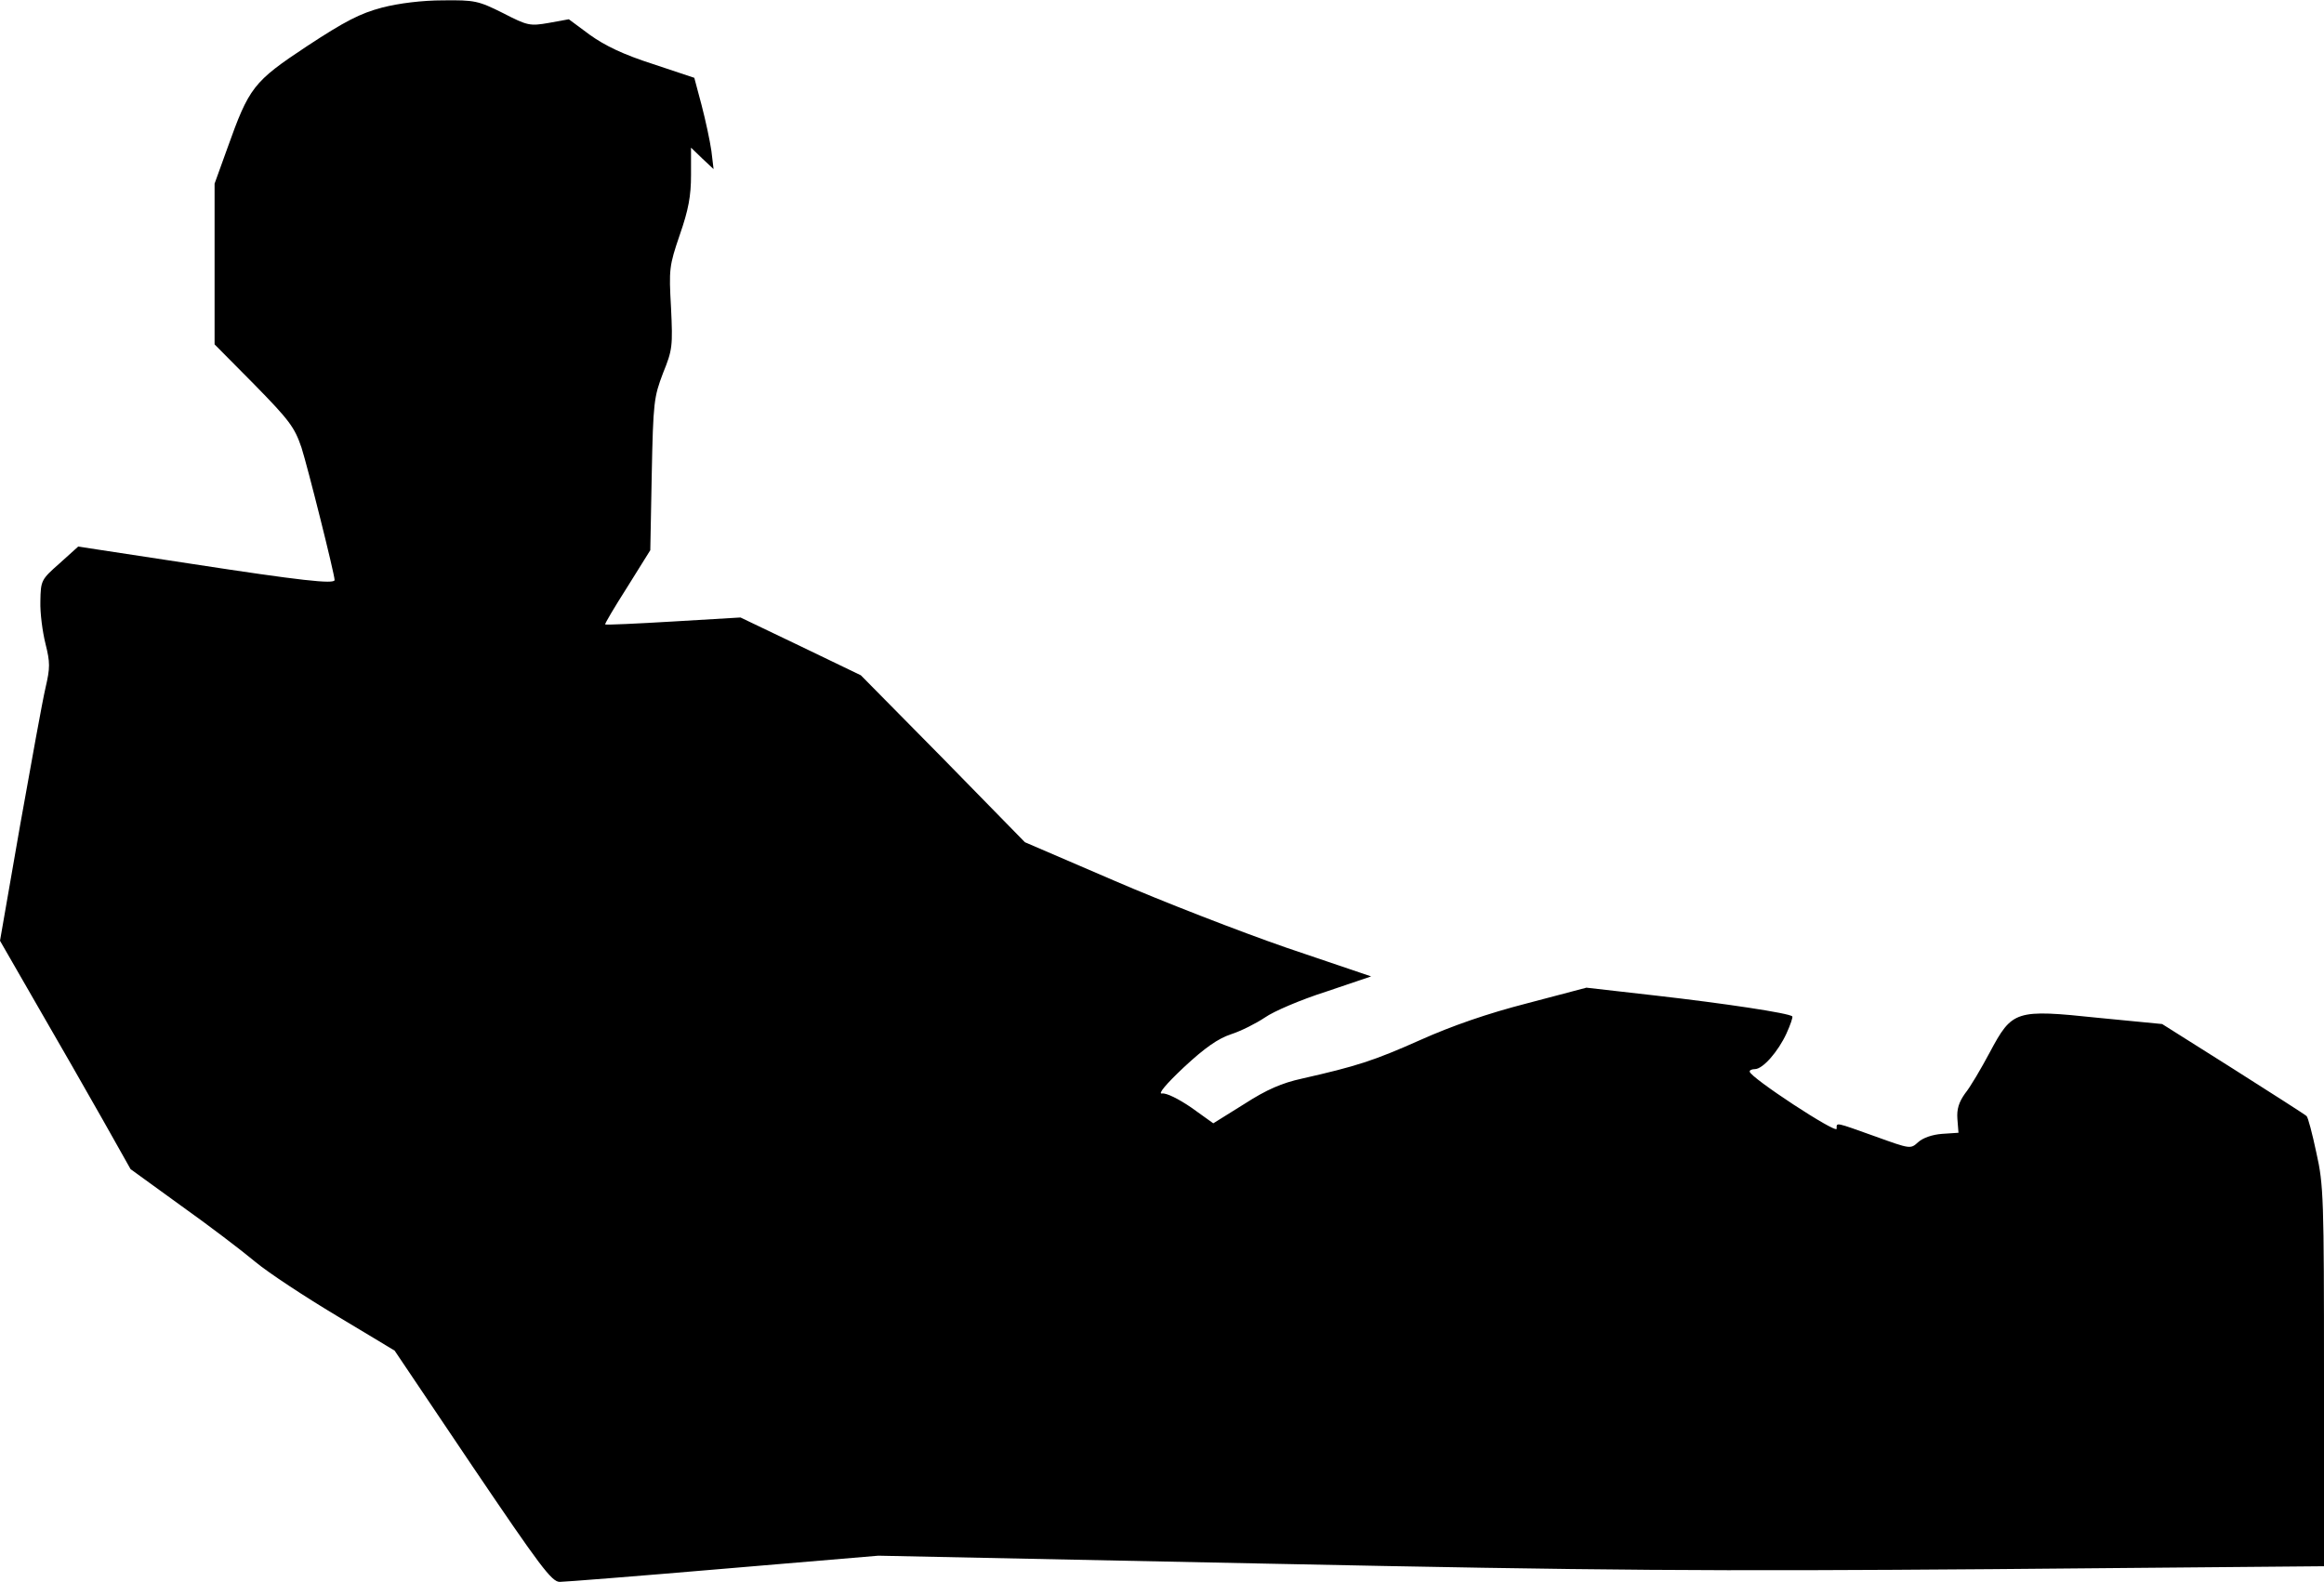 <?xml version="1.0" standalone="no"?>
<!DOCTYPE svg PUBLIC "-//W3C//DTD SVG 20010904//EN"
 "http://www.w3.org/TR/2001/REC-SVG-20010904/DTD/svg10.dtd">
<svg version="1.0" xmlns="http://www.w3.org/2000/svg"
 width="639pt" height="435pt" viewBox="0 0 639 435"
 preserveAspectRatio="xMidYMid meet">
<g transform="translate(0,435) scale(0.1,-0.1)"
fill="#000000" stroke="none">
<path fill="#000000" stroke="none" d="M1050 4329 c-60 -16 -101 -37 -206
-106 -148 -98 -159 -113 -219 -281 l-35 -97 0 -221 0 -221 109 -110 c97 -99
111 -118 130 -174 17 -53 91 -348 91 -364 0 -12 -97 -1 -390 44 l-315 48 -51
-46 c-51 -45 -52 -47 -53 -105 -1 -32 6 -84 14 -116 13 -52 13 -66 0 -122 -8
-34 -39 -205 -70 -379 l-55 -316 103 -179 c57 -98 138 -240 180 -314 l76 -135
138 -100 c76 -54 168 -124 205 -155 36 -30 138 -97 225 -149 l158 -95 214
-318 c186 -275 218 -318 240 -318 13 0 216 16 450 36 l426 36 1075 -22 c919
-19 1208 -21 1988 -15 l912 8 0 521 c0 490 -1 528 -21 616 -11 52 -23 98 -27
101 -4 4 -95 62 -202 130 l-195 123 -175 17 c-229 24 -237 21 -299 -95 -24
-45 -54 -96 -68 -113 -17 -24 -23 -43 -21 -70 l3 -38 -45 -3 c-27 -2 -53 -11
-66 -23 -21 -19 -21 -19 -118 16 -112 40 -106 39 -106 21 0 -15 -238 141 -239
157 -1 4 6 7 14 7 22 0 64 48 87 98 11 24 18 45 16 47 -8 9 -189 36 -373 57
l-193 22 -163 -43 c-109 -28 -207 -62 -294 -101 -128 -57 -175 -72 -325 -106
-55 -12 -97 -30 -159 -70 l-85 -53 -60 43 c-35 24 -69 41 -81 39 -12 -2 10 25
60 72 58 54 94 79 130 91 28 9 69 30 93 46 24 17 99 49 168 71 l124 42 -233
79 c-127 44 -341 127 -475 185 l-244 105 -225 230 -226 229 -166 80 -165 79
-185 -11 c-101 -6 -186 -10 -187 -8 -2 1 26 48 61 103 l63 101 4 209 c4 199 6
212 31 278 26 64 27 74 22 180 -6 106 -5 115 24 200 24 69 31 107 31 165 l0
75 31 -30 31 -29 -6 50 c-4 28 -16 84 -27 126 l-20 75 -114 38 c-81 26 -131
50 -173 80 l-58 43 -55 -10 c-52 -9 -58 -8 -126 27 -68 34 -78 36 -165 35 -57
0 -122 -8 -168 -20z"/>
</g>
</svg>
